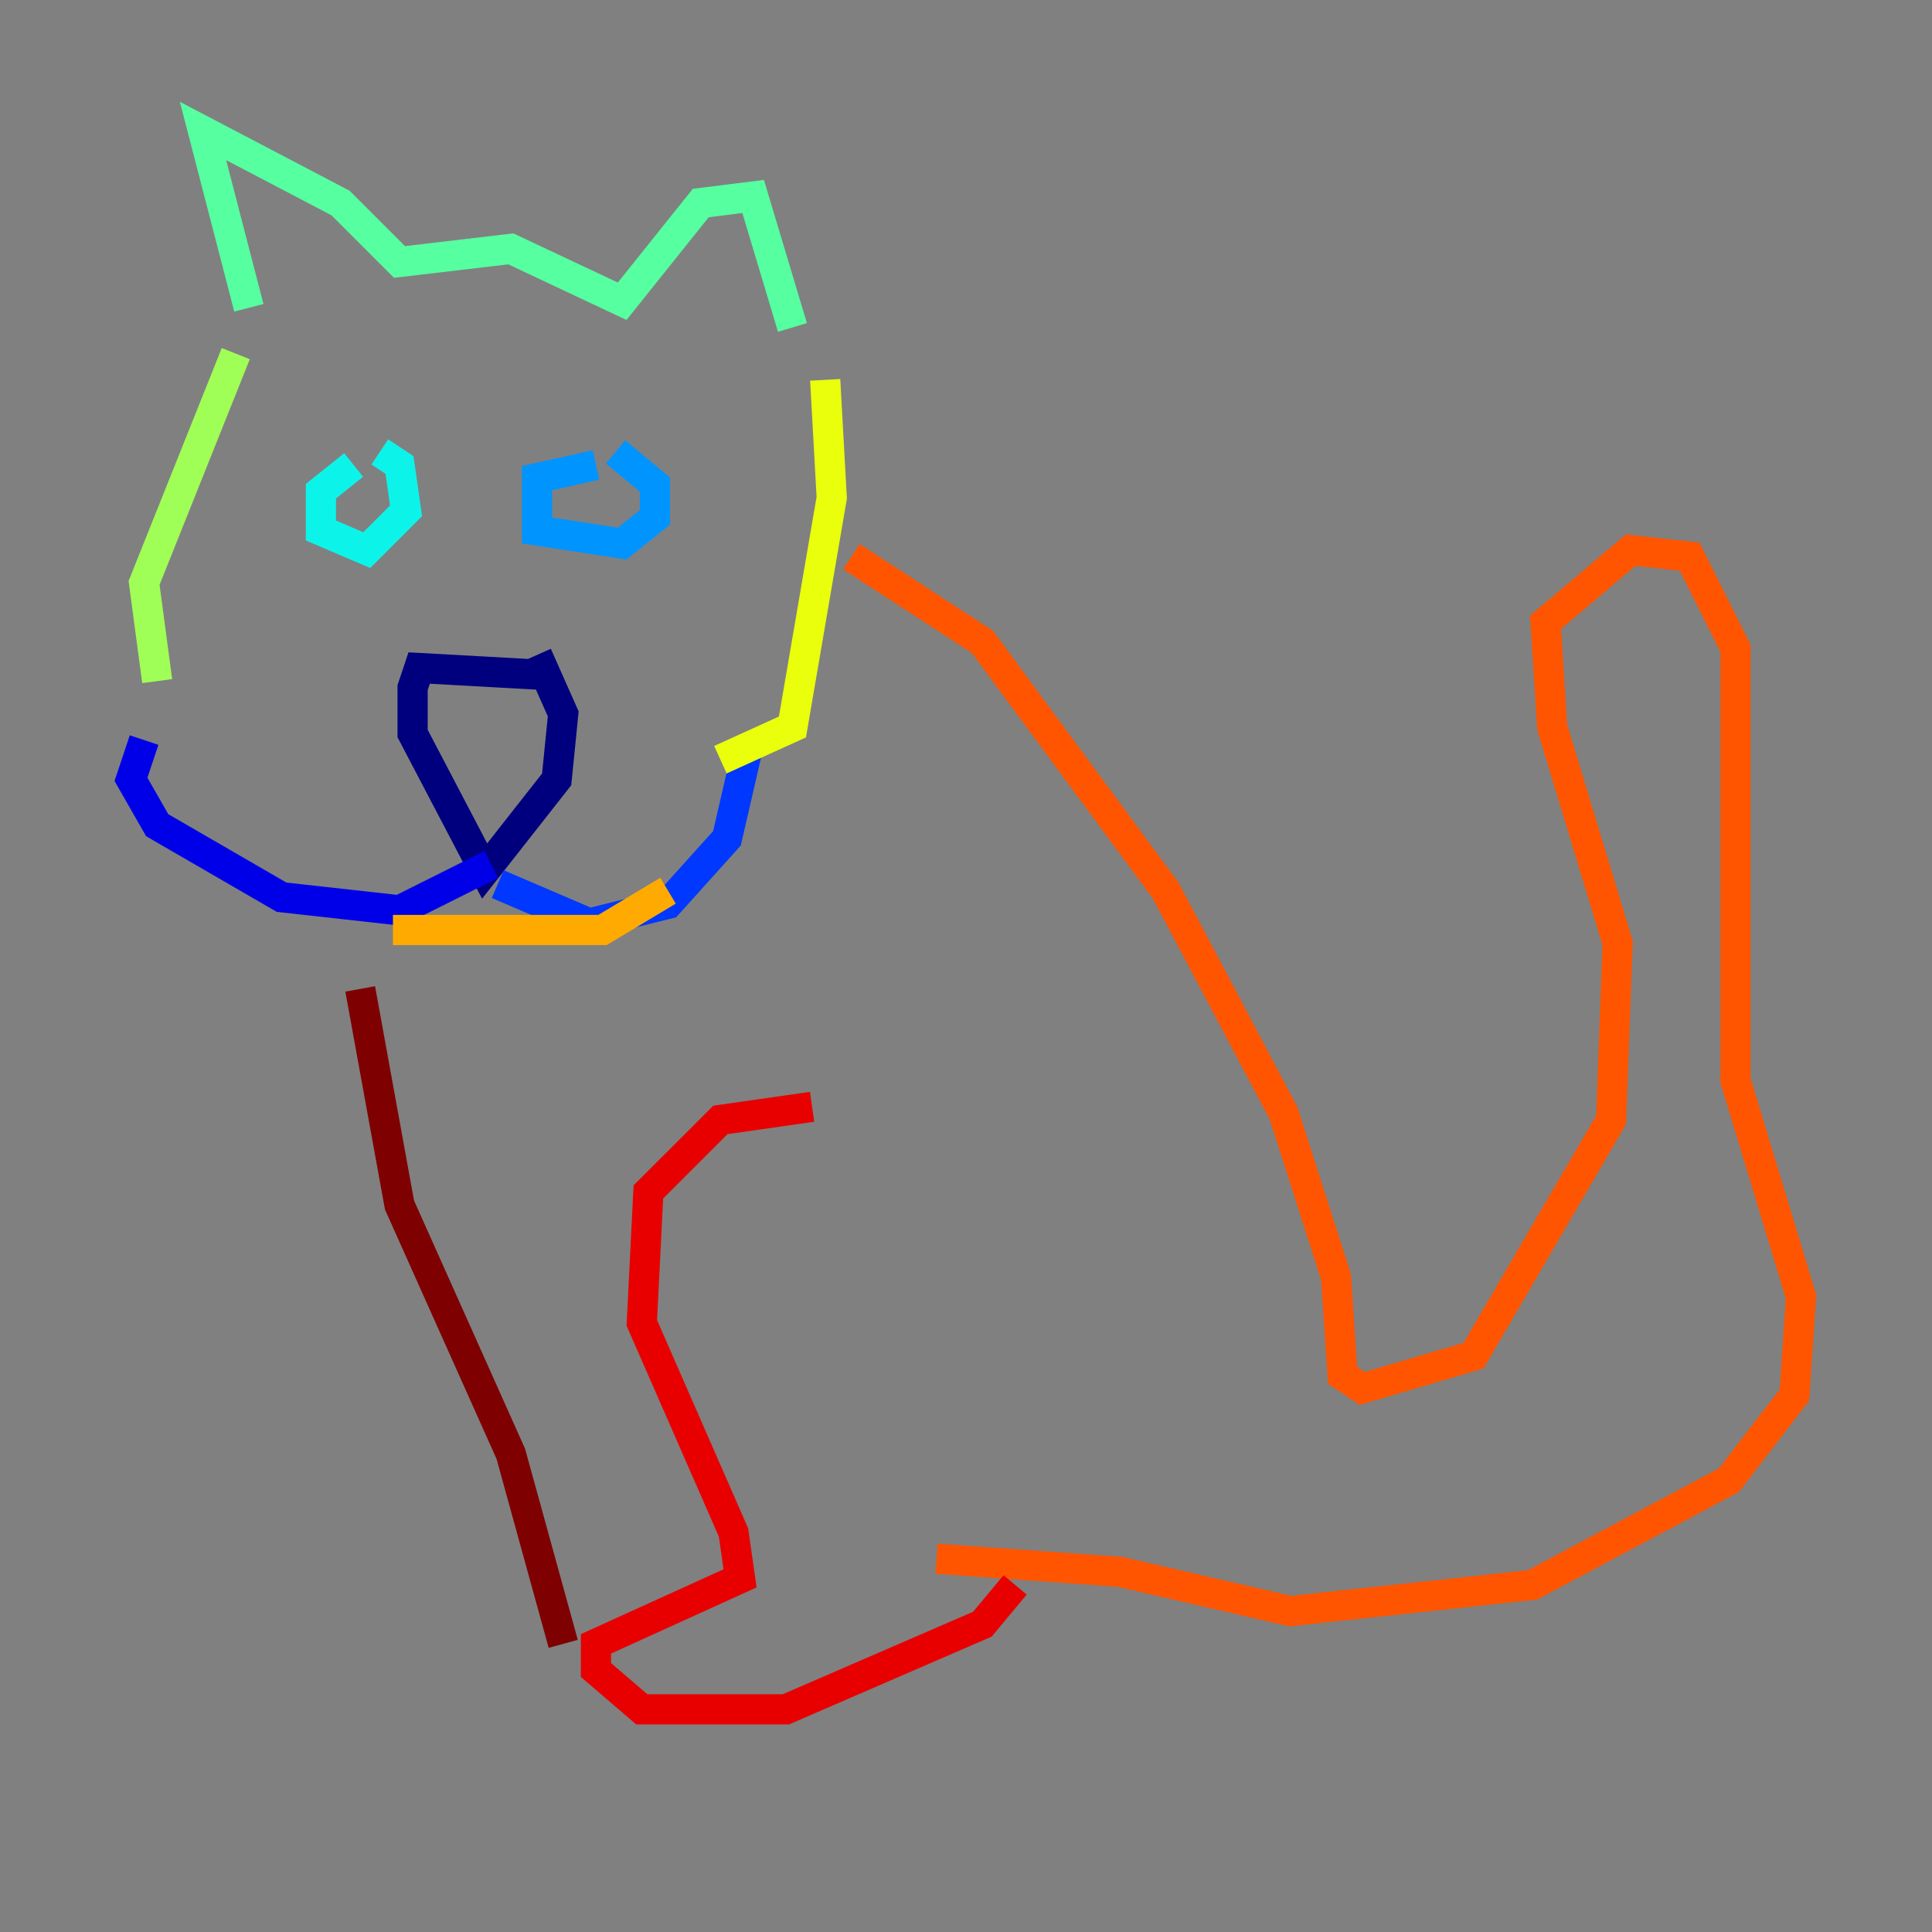 <?xml version="1.0" encoding="utf-8" ?>
<svg baseProfile="tiny" height="128" version="1.2" viewBox="0,0,128,128" width="128" xmlns="http://www.w3.org/2000/svg" xmlns:ev="http://www.w3.org/2001/xml-events" xmlns:xlink="http://www.w3.org/1999/xlink"><rect x="0" y="0" width="128" height="128" fill="#808080" stroke="none"/><defs /><polyline fill="none" points="35.58,44.691 27.77,44.258 27.336,45.559 27.336,48.597 32.108,57.709 36.881,51.634 37.315,47.295 35.58,43.39" stroke="#00007f" stroke-width="2" /><polyline fill="none" points="32.542,57.275 26.468,60.312 18.658,59.444 10.414,54.671 8.678,51.634 9.546,49.031" stroke="#0000e8" stroke-width="2" /><polyline fill="none" points="32.976,58.576 39.051,61.18 44.258,59.878 48.163,55.539 49.464,49.898" stroke="#0038ff" stroke-width="2" /><polyline fill="none" points="40.786,29.939 43.39,32.108 43.39,34.278 41.22,36.014 35.58,35.146 35.58,31.675 39.485,30.807" stroke="#0094ff" stroke-width="2" /><polyline fill="none" points="23.43,30.807 21.261,32.542 21.261,35.146 24.298,36.447 26.902,33.844 26.468,30.807 25.166,29.939" stroke="#0cf4ea" stroke-width="2" /><polyline fill="none" points="16.488,20.393 13.451,8.678 22.563,13.451 26.468,17.356 33.844,16.488 41.22,19.959 46.427,13.451 49.898,13.017 52.502,21.695" stroke="#56ffa0" stroke-width="2" /><polyline fill="none" points="15.62,23.43 9.546,38.617 10.414,45.125" stroke="#a0ff56" stroke-width="2" /><polyline fill="none" points="54.671,25.166 55.105,32.976 52.502,48.163 47.729,50.332" stroke="#eaff0c" stroke-width="2" /><polyline fill="none" points="26.034,61.614 39.919,61.614 44.258,59.01" stroke="#ffaa00" stroke-width="2" /><polyline fill="none" points="56.407,36.881 65.085,42.522 77.234,59.01 85.044,73.763 88.515,84.61 88.949,91.119 90.251,91.986 97.627,89.817 106.739,74.197 107.173,62.481 102.834,48.163 102.4,41.22 108.041,36.447 111.946,36.881 114.983,42.956 114.983,71.593 119.322,85.912 118.888,92.42 114.549,98.061 101.532,105.003 85.478,106.739 74.197,104.136 62.047,103.268" stroke="#ff5500" stroke-width="2" /><polyline fill="none" points="53.803,73.329 47.729,74.197 42.956,78.969 42.522,87.647 48.597,101.532 49.031,104.57 39.485,108.909 39.485,110.644 42.522,113.248 52.068,113.248 65.085,107.607 67.254,105.003" stroke="#e80000" stroke-width="2" /><polyline fill="none" points="23.864,65.519 26.468,79.837 33.844,96.325 37.315,108.909" stroke="#7f0000" stroke-width="2" /></svg>
